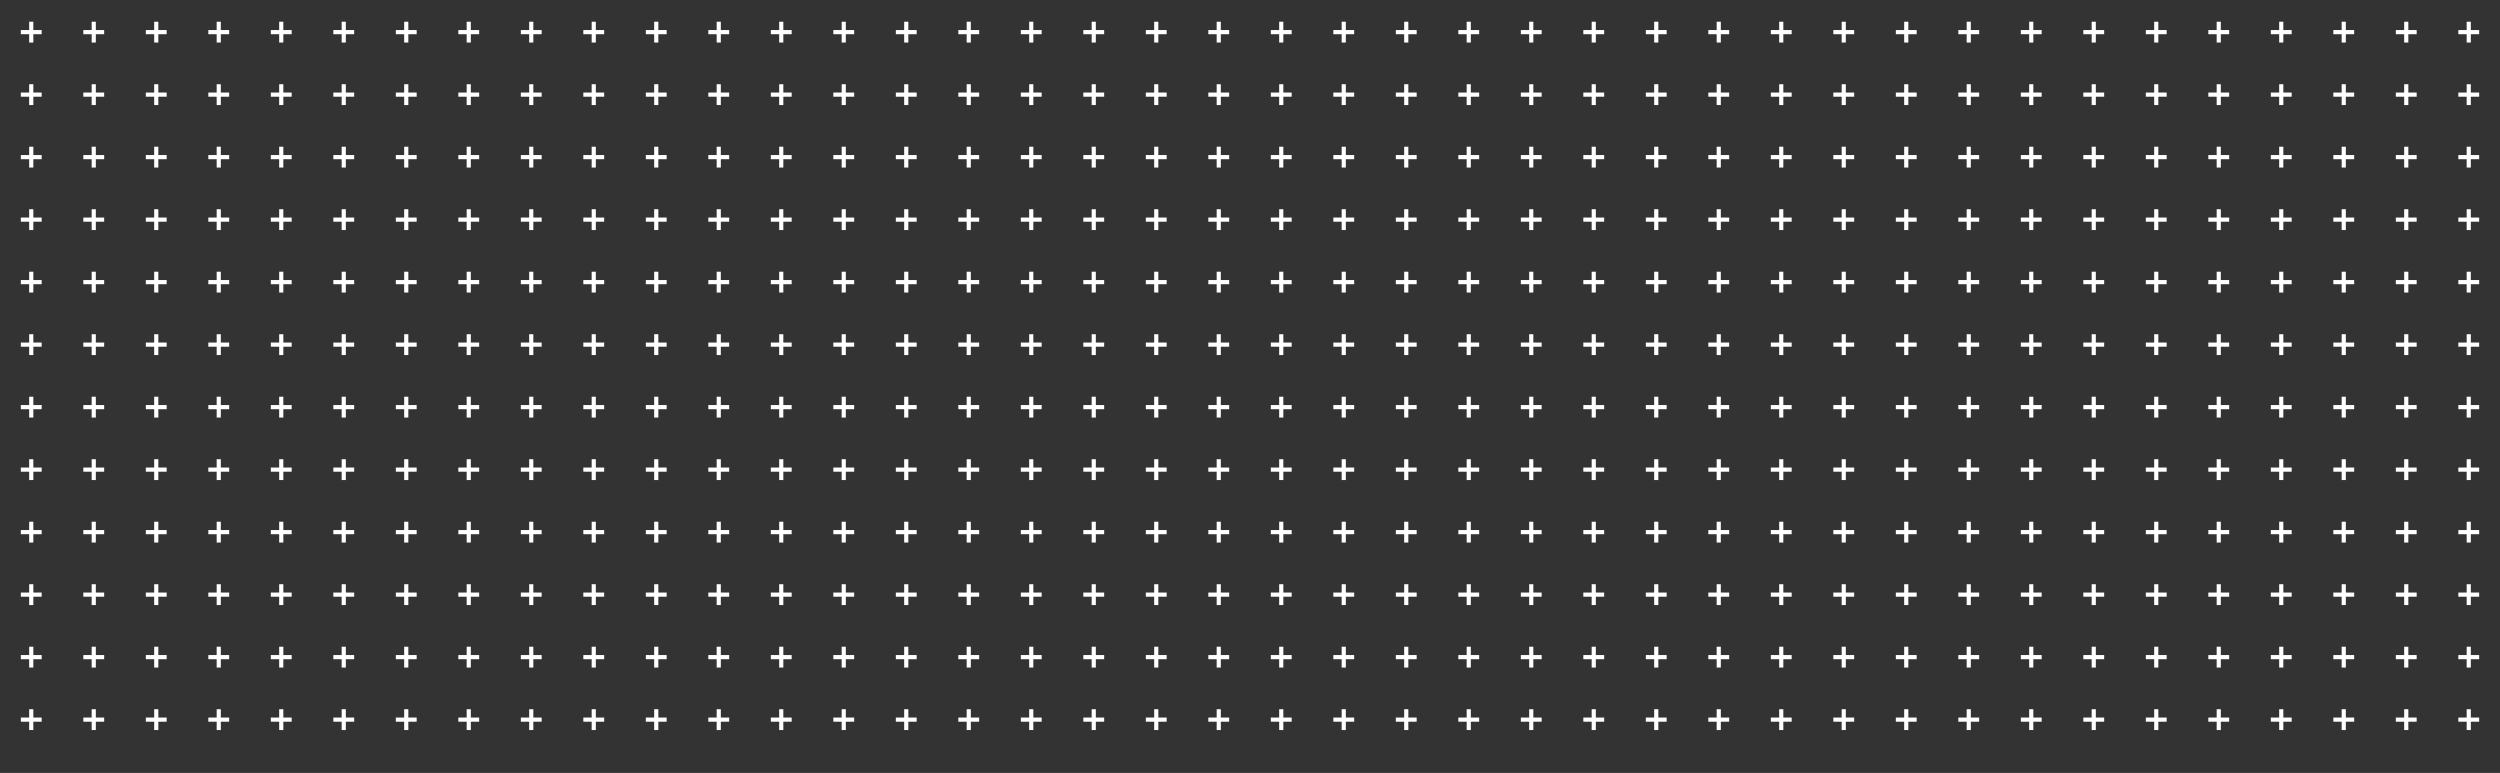 <svg width="1200" height="371" viewBox="0 0 1200 371" fill="none" xmlns="http://www.w3.org/2000/svg">
<rect x="0" y="0" width="1200" height="371" fill="#333333" stroke="none"/>
<g clip-path="url(#clip0)">
<path fill-rule="evenodd" clip-rule="evenodd" d="M46 44.423V40.423H44V44.423H40V46.423H44V50.423H46V46.423H50V44.423H46ZM46 14.423V10.423H44V14.423H40V16.423H44V20.423H46V16.423H50V14.423H46ZM16 44.423V40.423H14V44.423H10V46.423H14V50.423H16V46.423H20V44.423H16ZM16 14.423V10.423H14V14.423H10V16.423H14V20.423H16V16.423H20V14.423H16Z" fill="white"/>
<path fill-rule="evenodd" clip-rule="evenodd" d="M106 44.423V40.423H104V44.423H100V46.423H104V50.423H106V46.423H110V44.423H106ZM106 14.423V10.423H104V14.423H100V16.423H104V20.423H106V16.423H110V14.423H106ZM76 44.423V40.423H74V44.423H70V46.423H74V50.423H76V46.423H80V44.423H76ZM76 14.423V10.423H74V14.423H70V16.423H74V20.423H76V16.423H80V14.423H76Z" fill="white"/>
<path fill-rule="evenodd" clip-rule="evenodd" d="M166 44.423V40.423H164V44.423H160V46.423H164V50.423H166V46.423H170V44.423H166ZM166 14.423V10.423H164V14.423H160V16.423H164V20.423H166V16.423H170V14.423H166ZM136 44.423V40.423H134V44.423H130V46.423H134V50.423H136V46.423H140V44.423H136ZM136 14.423V10.423H134V14.423H130V16.423H134V20.423H136V16.423H140V14.423H136Z" fill="white"/>
<path fill-rule="evenodd" clip-rule="evenodd" d="M226 44.423V40.423H224V44.423H220V46.423H224V50.423H226V46.423H230V44.423H226ZM226 14.423V10.423H224V14.423H220V16.423H224V20.423H226V16.423H230V14.423H226ZM196 44.423V40.423H194V44.423H190V46.423H194V50.423H196V46.423H200V44.423H196ZM196 14.423V10.423H194V14.423H190V16.423H194V20.423H196V16.423H200V14.423H196Z" fill="white"/>
<path fill-rule="evenodd" clip-rule="evenodd" d="M286 44.423V40.423H284V44.423H280V46.423H284V50.423H286V46.423H290V44.423H286ZM286 14.423V10.423H284V14.423H280V16.423H284V20.423H286V16.423H290V14.423H286ZM256 44.423V40.423H254V44.423H250V46.423H254V50.423H256V46.423H260V44.423H256ZM256 14.423V10.423H254V14.423H250V16.423H254V20.423H256V16.423H260V14.423H256Z" fill="white"/>
<path fill-rule="evenodd" clip-rule="evenodd" d="M346 44.423V40.423H344V44.423H340V46.423H344V50.423H346V46.423H350V44.423H346ZM346 14.423V10.423H344V14.423H340V16.423H344V20.423H346V16.423H350V14.423H346ZM316 44.423V40.423H314V44.423H310V46.423H314V50.423H316V46.423H320V44.423H316ZM316 14.423V10.423H314V14.423H310V16.423H314V20.423H316V16.423H320V14.423H316Z" fill="white"/>
<path fill-rule="evenodd" clip-rule="evenodd" d="M406 44.423V40.423H404V44.423H400V46.423H404V50.423H406V46.423H410V44.423H406ZM406 14.423V10.423H404V14.423H400V16.423H404V20.423H406V16.423H410V14.423H406ZM376 44.423V40.423H374V44.423H370V46.423H374V50.423H376V46.423H380V44.423H376ZM376 14.423V10.423H374V14.423H370V16.423H374V20.423H376V16.423H380V14.423H376Z" fill="white"/>
<path fill-rule="evenodd" clip-rule="evenodd" d="M466 44.423V40.423H464V44.423H460V46.423H464V50.423H466V46.423H470V44.423H466ZM466 14.423V10.423H464V14.423H460V16.423H464V20.423H466V16.423H470V14.423H466ZM436 44.423V40.423H434V44.423H430V46.423H434V50.423H436V46.423H440V44.423H436ZM436 14.423V10.423H434V14.423H430V16.423H434V20.423H436V16.423H440V14.423H436Z" fill="white"/>
<path fill-rule="evenodd" clip-rule="evenodd" d="M526 44.423V40.423H524V44.423H520V46.423H524V50.423H526V46.423H530V44.423H526ZM526 14.423V10.423H524V14.423H520V16.423H524V20.423H526V16.423H530V14.423H526ZM496 44.423V40.423H494V44.423H490V46.423H494V50.423H496V46.423H500V44.423H496ZM496 14.423V10.423H494V14.423H490V16.423H494V20.423H496V16.423H500V14.423H496Z" fill="white"/>
<path fill-rule="evenodd" clip-rule="evenodd" d="M586 44.423V40.423H584V44.423H580V46.423H584V50.423H586V46.423H590V44.423H586ZM586 14.423V10.423H584V14.423H580V16.423H584V20.423H586V16.423H590V14.423H586ZM556 44.423V40.423H554V44.423H550V46.423H554V50.423H556V46.423H560V44.423H556ZM556 14.423V10.423H554V14.423H550V16.423H554V20.423H556V16.423H560V14.423H556Z" fill="white"/>
<path fill-rule="evenodd" clip-rule="evenodd" d="M46 104.423V100.423H44V104.423H40V106.423H44V110.423H46V106.423H50V104.423H46ZM46 74.423V70.423H44V74.423H40V76.423H44V80.423H46V76.423H50V74.423H46ZM16 104.423V100.423H14V104.423H10V106.423H14V110.423H16V106.423H20V104.423H16ZM16 74.423V70.423H14V74.423H10V76.423H14V80.423H16V76.423H20V74.423H16Z" fill="white"/>
<path fill-rule="evenodd" clip-rule="evenodd" d="M106 104.423V100.423H104V104.423H100V106.423H104V110.423H106V106.423H110V104.423H106ZM106 74.423V70.423H104V74.423H100V76.423H104V80.423H106V76.423H110V74.423H106ZM76 104.423V100.423H74V104.423H70V106.423H74V110.423H76V106.423H80V104.423H76ZM76 74.423V70.423H74V74.423H70V76.423H74V80.423H76V76.423H80V74.423H76Z" fill="white"/>
<path fill-rule="evenodd" clip-rule="evenodd" d="M166 104.423V100.423H164V104.423H160V106.423H164V110.423H166V106.423H170V104.423H166ZM166 74.423V70.423H164V74.423H160V76.423H164V80.423H166V76.423H170V74.423H166ZM136 104.423V100.423H134V104.423H130V106.423H134V110.423H136V106.423H140V104.423H136ZM136 74.423V70.423H134V74.423H130V76.423H134V80.423H136V76.423H140V74.423H136Z" fill="white"/>
<path fill-rule="evenodd" clip-rule="evenodd" d="M226 104.423V100.423H224V104.423H220V106.423H224V110.423H226V106.423H230V104.423H226ZM226 74.423V70.423H224V74.423H220V76.423H224V80.423H226V76.423H230V74.423H226ZM196 104.423V100.423H194V104.423H190V106.423H194V110.423H196V106.423H200V104.423H196ZM196 74.423V70.423H194V74.423H190V76.423H194V80.423H196V76.423H200V74.423H196Z" fill="white"/>
<path fill-rule="evenodd" clip-rule="evenodd" d="M286 104.423V100.423H284V104.423H280V106.423H284V110.423H286V106.423H290V104.423H286ZM286 74.423V70.423H284V74.423H280V76.423H284V80.423H286V76.423H290V74.423H286ZM256 104.423V100.423H254V104.423H250V106.423H254V110.423H256V106.423H260V104.423H256ZM256 74.423V70.423H254V74.423H250V76.423H254V80.423H256V76.423H260V74.423H256Z" fill="white"/>
<path fill-rule="evenodd" clip-rule="evenodd" d="M346 104.423V100.423H344V104.423H340V106.423H344V110.423H346V106.423H350V104.423H346ZM346 74.423V70.423H344V74.423H340V76.423H344V80.423H346V76.423H350V74.423H346ZM316 104.423V100.423H314V104.423H310V106.423H314V110.423H316V106.423H320V104.423H316ZM316 74.423V70.423H314V74.423H310V76.423H314V80.423H316V76.423H320V74.423H316Z" fill="white"/>
<path fill-rule="evenodd" clip-rule="evenodd" d="M406 104.423V100.423H404V104.423H400V106.423H404V110.423H406V106.423H410V104.423H406ZM406 74.423V70.423H404V74.423H400V76.423H404V80.423H406V76.423H410V74.423H406ZM376 104.423V100.423H374V104.423H370V106.423H374V110.423H376V106.423H380V104.423H376ZM376 74.423V70.423H374V74.423H370V76.423H374V80.423H376V76.423H380V74.423H376Z" fill="white"/>
<path fill-rule="evenodd" clip-rule="evenodd" d="M466 104.423V100.423H464V104.423H460V106.423H464V110.423H466V106.423H470V104.423H466ZM466 74.423V70.423H464V74.423H460V76.423H464V80.423H466V76.423H470V74.423H466ZM436 104.423V100.423H434V104.423H430V106.423H434V110.423H436V106.423H440V104.423H436ZM436 74.423V70.423H434V74.423H430V76.423H434V80.423H436V76.423H440V74.423H436Z" fill="white"/>
<path fill-rule="evenodd" clip-rule="evenodd" d="M526 104.423V100.423H524V104.423H520V106.423H524V110.423H526V106.423H530V104.423H526ZM526 74.423V70.423H524V74.423H520V76.423H524V80.423H526V76.423H530V74.423H526ZM496 104.423V100.423H494V104.423H490V106.423H494V110.423H496V106.423H500V104.423H496ZM496 74.423V70.423H494V74.423H490V76.423H494V80.423H496V76.423H500V74.423H496Z" fill="white"/>
<path fill-rule="evenodd" clip-rule="evenodd" d="M586 104.423V100.423H584V104.423H580V106.423H584V110.423H586V106.423H590V104.423H586ZM586 74.423V70.423H584V74.423H580V76.423H584V80.423H586V76.423H590V74.423H586ZM556 104.423V100.423H554V104.423H550V106.423H554V110.423H556V106.423H560V104.423H556ZM556 74.423V70.423H554V74.423H550V76.423H554V80.423H556V76.423H560V74.423H556Z" fill="white"/>
<path fill-rule="evenodd" clip-rule="evenodd" d="M46 164.423V160.423H44V164.423H40V166.423H44V170.423H46V166.423H50V164.423H46ZM46 134.423V130.423H44V134.423H40V136.423H44V140.423H46V136.423H50V134.423H46ZM16 164.423V160.423H14V164.423H10V166.423H14V170.423H16V166.423H20V164.423H16ZM16 134.423V130.423H14V134.423H10V136.423H14V140.423H16V136.423H20V134.423H16Z" fill="white"/>
<path fill-rule="evenodd" clip-rule="evenodd" d="M106 164.423V160.423H104V164.423H100V166.423H104V170.423H106V166.423H110V164.423H106ZM106 134.423V130.423H104V134.423H100V136.423H104V140.423H106V136.423H110V134.423H106ZM76 164.423V160.423H74V164.423H70V166.423H74V170.423H76V166.423H80V164.423H76ZM76 134.423V130.423H74V134.423H70V136.423H74V140.423H76V136.423H80V134.423H76Z" fill="white"/>
<path fill-rule="evenodd" clip-rule="evenodd" d="M166 164.423V160.423H164V164.423H160V166.423H164V170.423H166V166.423H170V164.423H166ZM166 134.423V130.423H164V134.423H160V136.423H164V140.423H166V136.423H170V134.423H166ZM136 164.423V160.423H134V164.423H130V166.423H134V170.423H136V166.423H140V164.423H136ZM136 134.423V130.423H134V134.423H130V136.423H134V140.423H136V136.423H140V134.423H136Z" fill="white"/>
<path fill-rule="evenodd" clip-rule="evenodd" d="M226 164.423V160.423H224V164.423H220V166.423H224V170.423H226V166.423H230V164.423H226ZM226 134.423V130.423H224V134.423H220V136.423H224V140.423H226V136.423H230V134.423H226ZM196 164.423V160.423H194V164.423H190V166.423H194V170.423H196V166.423H200V164.423H196ZM196 134.423V130.423H194V134.423H190V136.423H194V140.423H196V136.423H200V134.423H196Z" fill="white"/>
<path fill-rule="evenodd" clip-rule="evenodd" d="M286 164.423V160.423H284V164.423H280V166.423H284V170.423H286V166.423H290V164.423H286ZM286 134.423V130.423H284V134.423H280V136.423H284V140.423H286V136.423H290V134.423H286ZM256 164.423V160.423H254V164.423H250V166.423H254V170.423H256V166.423H260V164.423H256ZM256 134.423V130.423H254V134.423H250V136.423H254V140.423H256V136.423H260V134.423H256Z" fill="white"/>
<path fill-rule="evenodd" clip-rule="evenodd" d="M346 164.423V160.423H344V164.423H340V166.423H344V170.423H346V166.423H350V164.423H346ZM346 134.423V130.423H344V134.423H340V136.423H344V140.423H346V136.423H350V134.423H346ZM316 164.423V160.423H314V164.423H310V166.423H314V170.423H316V166.423H320V164.423H316ZM316 134.423V130.423H314V134.423H310V136.423H314V140.423H316V136.423H320V134.423H316Z" fill="white"/>
<path fill-rule="evenodd" clip-rule="evenodd" d="M406 164.423V160.423H404V164.423H400V166.423H404V170.423H406V166.423H410V164.423H406ZM406 134.423V130.423H404V134.423H400V136.423H404V140.423H406V136.423H410V134.423H406ZM376 164.423V160.423H374V164.423H370V166.423H374V170.423H376V166.423H380V164.423H376ZM376 134.423V130.423H374V134.423H370V136.423H374V140.423H376V136.423H380V134.423H376Z" fill="white"/>
<path fill-rule="evenodd" clip-rule="evenodd" d="M466 164.423V160.423H464V164.423H460V166.423H464V170.423H466V166.423H470V164.423H466ZM466 134.423V130.423H464V134.423H460V136.423H464V140.423H466V136.423H470V134.423H466ZM436 164.423V160.423H434V164.423H430V166.423H434V170.423H436V166.423H440V164.423H436ZM436 134.423V130.423H434V134.423H430V136.423H434V140.423H436V136.423H440V134.423H436Z" fill="white"/>
<path fill-rule="evenodd" clip-rule="evenodd" d="M526 164.423V160.423H524V164.423H520V166.423H524V170.423H526V166.423H530V164.423H526ZM526 134.423V130.423H524V134.423H520V136.423H524V140.423H526V136.423H530V134.423H526ZM496 164.423V160.423H494V164.423H490V166.423H494V170.423H496V166.423H500V164.423H496ZM496 134.423V130.423H494V134.423H490V136.423H494V140.423H496V136.423H500V134.423H496Z" fill="white"/>
<path fill-rule="evenodd" clip-rule="evenodd" d="M586 164.423V160.423H584V164.423H580V166.423H584V170.423H586V166.423H590V164.423H586ZM586 134.423V130.423H584V134.423H580V136.423H584V140.423H586V136.423H590V134.423H586ZM556 164.423V160.423H554V164.423H550V166.423H554V170.423H556V166.423H560V164.423H556ZM556 134.423V130.423H554V134.423H550V136.423H554V140.423H556V136.423H560V134.423H556Z" fill="white"/>
<path fill-rule="evenodd" clip-rule="evenodd" d="M46 224.423V220.423H44V224.423H40V226.423H44V230.423H46V226.423H50V224.423H46ZM46 194.423V190.423H44V194.423H40V196.423H44V200.423H46V196.423H50V194.423H46ZM16 224.423V220.423H14V224.423H10V226.423H14V230.423H16V226.423H20V224.423H16ZM16 194.423V190.423H14V194.423H10V196.423H14V200.423H16V196.423H20V194.423H16Z" fill="white"/>
<path fill-rule="evenodd" clip-rule="evenodd" d="M106 224.423V220.423H104V224.423H100V226.423H104V230.423H106V226.423H110V224.423H106ZM106 194.423V190.423H104V194.423H100V196.423H104V200.423H106V196.423H110V194.423H106ZM76 224.423V220.423H74V224.423H70V226.423H74V230.423H76V226.423H80V224.423H76ZM76 194.423V190.423H74V194.423H70V196.423H74V200.423H76V196.423H80V194.423H76Z" fill="white"/>
<path fill-rule="evenodd" clip-rule="evenodd" d="M166 224.423V220.423H164V224.423H160V226.423H164V230.423H166V226.423H170V224.423H166ZM166 194.423V190.423H164V194.423H160V196.423H164V200.423H166V196.423H170V194.423H166ZM136 224.423V220.423H134V224.423H130V226.423H134V230.423H136V226.423H140V224.423H136ZM136 194.423V190.423H134V194.423H130V196.423H134V200.423H136V196.423H140V194.423H136Z" fill="white"/>
<path fill-rule="evenodd" clip-rule="evenodd" d="M226 224.423V220.423H224V224.423H220V226.423H224V230.423H226V226.423H230V224.423H226ZM226 194.423V190.423H224V194.423H220V196.423H224V200.423H226V196.423H230V194.423H226ZM196 224.423V220.423H194V224.423H190V226.423H194V230.423H196V226.423H200V224.423H196ZM196 194.423V190.423H194V194.423H190V196.423H194V200.423H196V196.423H200V194.423H196Z" fill="white"/>
<path fill-rule="evenodd" clip-rule="evenodd" d="M286 224.423V220.423H284V224.423H280V226.423H284V230.423H286V226.423H290V224.423H286ZM286 194.423V190.423H284V194.423H280V196.423H284V200.423H286V196.423H290V194.423H286ZM256 224.423V220.423H254V224.423H250V226.423H254V230.423H256V226.423H260V224.423H256ZM256 194.423V190.423H254V194.423H250V196.423H254V200.423H256V196.423H260V194.423H256Z" fill="white"/>
<path fill-rule="evenodd" clip-rule="evenodd" d="M346 224.423V220.423H344V224.423H340V226.423H344V230.423H346V226.423H350V224.423H346ZM346 194.423V190.423H344V194.423H340V196.423H344V200.423H346V196.423H350V194.423H346ZM316 224.423V220.423H314V224.423H310V226.423H314V230.423H316V226.423H320V224.423H316ZM316 194.423V190.423H314V194.423H310V196.423H314V200.423H316V196.423H320V194.423H316Z" fill="white"/>
<path fill-rule="evenodd" clip-rule="evenodd" d="M406 224.423V220.423H404V224.423H400V226.423H404V230.423H406V226.423H410V224.423H406ZM406 194.423V190.423H404V194.423H400V196.423H404V200.423H406V196.423H410V194.423H406ZM376 224.423V220.423H374V224.423H370V226.423H374V230.423H376V226.423H380V224.423H376ZM376 194.423V190.423H374V194.423H370V196.423H374V200.423H376V196.423H380V194.423H376Z" fill="white"/>
<path fill-rule="evenodd" clip-rule="evenodd" d="M466 224.423V220.423H464V224.423H460V226.423H464V230.423H466V226.423H470V224.423H466ZM466 194.423V190.423H464V194.423H460V196.423H464V200.423H466V196.423H470V194.423H466ZM436 224.423V220.423H434V224.423H430V226.423H434V230.423H436V226.423H440V224.423H436ZM436 194.423V190.423H434V194.423H430V196.423H434V200.423H436V196.423H440V194.423H436Z" fill="white"/>
<path fill-rule="evenodd" clip-rule="evenodd" d="M526 224.423V220.423H524V224.423H520V226.423H524V230.423H526V226.423H530V224.423H526ZM526 194.423V190.423H524V194.423H520V196.423H524V200.423H526V196.423H530V194.423H526ZM496 224.423V220.423H494V224.423H490V226.423H494V230.423H496V226.423H500V224.423H496ZM496 194.423V190.423H494V194.423H490V196.423H494V200.423H496V196.423H500V194.423H496Z" fill="white"/>
<path fill-rule="evenodd" clip-rule="evenodd" d="M586 224.423V220.423H584V224.423H580V226.423H584V230.423H586V226.423H590V224.423H586ZM586 194.423V190.423H584V194.423H580V196.423H584V200.423H586V196.423H590V194.423H586ZM556 224.423V220.423H554V224.423H550V226.423H554V230.423H556V226.423H560V224.423H556ZM556 194.423V190.423H554V194.423H550V196.423H554V200.423H556V196.423H560V194.423H556Z" fill="white"/>
<path fill-rule="evenodd" clip-rule="evenodd" d="M46 284.423V280.423H44V284.423H40V286.423H44V290.423H46V286.423H50V284.423H46ZM46 254.423V250.423H44V254.423H40V256.423H44V260.423H46V256.423H50V254.423H46ZM16 284.423V280.423H14V284.423H10V286.423H14V290.423H16V286.423H20V284.423H16ZM16 254.423V250.423H14V254.423H10V256.423H14V260.423H16V256.423H20V254.423H16Z" fill="white"/>
<path fill-rule="evenodd" clip-rule="evenodd" d="M106 284.423V280.423H104V284.423H100V286.423H104V290.423H106V286.423H110V284.423H106ZM106 254.423V250.423H104V254.423H100V256.423H104V260.423H106V256.423H110V254.423H106ZM76 284.423V280.423H74V284.423H70V286.423H74V290.423H76V286.423H80V284.423H76ZM76 254.423V250.423H74V254.423H70V256.423H74V260.423H76V256.423H80V254.423H76Z" fill="white"/>
<path fill-rule="evenodd" clip-rule="evenodd" d="M166 284.423V280.423H164V284.423H160V286.423H164V290.423H166V286.423H170V284.423H166ZM166 254.423V250.423H164V254.423H160V256.423H164V260.423H166V256.423H170V254.423H166ZM136 284.423V280.423H134V284.423H130V286.423H134V290.423H136V286.423H140V284.423H136ZM136 254.423V250.423H134V254.423H130V256.423H134V260.423H136V256.423H140V254.423H136Z" fill="white"/>
<path fill-rule="evenodd" clip-rule="evenodd" d="M226 284.423V280.423H224V284.423H220V286.423H224V290.423H226V286.423H230V284.423H226ZM226 254.423V250.423H224V254.423H220V256.423H224V260.423H226V256.423H230V254.423H226ZM196 284.423V280.423H194V284.423H190V286.423H194V290.423H196V286.423H200V284.423H196ZM196 254.423V250.423H194V254.423H190V256.423H194V260.423H196V256.423H200V254.423H196Z" fill="white"/>
<path fill-rule="evenodd" clip-rule="evenodd" d="M286 284.423V280.423H284V284.423H280V286.423H284V290.423H286V286.423H290V284.423H286ZM286 254.423V250.423H284V254.423H280V256.423H284V260.423H286V256.423H290V254.423H286ZM256 284.423V280.423H254V284.423H250V286.423H254V290.423H256V286.423H260V284.423H256ZM256 254.423V250.423H254V254.423H250V256.423H254V260.423H256V256.423H260V254.423H256Z" fill="white"/>
<path fill-rule="evenodd" clip-rule="evenodd" d="M346 284.423V280.423H344V284.423H340V286.423H344V290.423H346V286.423H350V284.423H346ZM346 254.423V250.423H344V254.423H340V256.423H344V260.423H346V256.423H350V254.423H346ZM316 284.423V280.423H314V284.423H310V286.423H314V290.423H316V286.423H320V284.423H316ZM316 254.423V250.423H314V254.423H310V256.423H314V260.423H316V256.423H320V254.423H316Z" fill="white"/>
<path fill-rule="evenodd" clip-rule="evenodd" d="M406 284.423V280.423H404V284.423H400V286.423H404V290.423H406V286.423H410V284.423H406ZM406 254.423V250.423H404V254.423H400V256.423H404V260.423H406V256.423H410V254.423H406ZM376 284.423V280.423H374V284.423H370V286.423H374V290.423H376V286.423H380V284.423H376ZM376 254.423V250.423H374V254.423H370V256.423H374V260.423H376V256.423H380V254.423H376Z" fill="white"/>
<path fill-rule="evenodd" clip-rule="evenodd" d="M466 284.423V280.423H464V284.423H460V286.423H464V290.423H466V286.423H470V284.423H466ZM466 254.423V250.423H464V254.423H460V256.423H464V260.423H466V256.423H470V254.423H466ZM436 284.423V280.423H434V284.423H430V286.423H434V290.423H436V286.423H440V284.423H436ZM436 254.423V250.423H434V254.423H430V256.423H434V260.423H436V256.423H440V254.423H436Z" fill="white"/>
<path fill-rule="evenodd" clip-rule="evenodd" d="M526 284.423V280.423H524V284.423H520V286.423H524V290.423H526V286.423H530V284.423H526ZM526 254.423V250.423H524V254.423H520V256.423H524V260.423H526V256.423H530V254.423H526ZM496 284.423V280.423H494V284.423H490V286.423H494V290.423H496V286.423H500V284.423H496ZM496 254.423V250.423H494V254.423H490V256.423H494V260.423H496V256.423H500V254.423H496Z" fill="white"/>
<path fill-rule="evenodd" clip-rule="evenodd" d="M586 284.423V280.423H584V284.423H580V286.423H584V290.423H586V286.423H590V284.423H586ZM586 254.423V250.423H584V254.423H580V256.423H584V260.423H586V256.423H590V254.423H586ZM556 284.423V280.423H554V284.423H550V286.423H554V290.423H556V286.423H560V284.423H556ZM556 254.423V250.423H554V254.423H550V256.423H554V260.423H556V256.423H560V254.423H556Z" fill="white"/>
<path fill-rule="evenodd" clip-rule="evenodd" d="M46 344.423V340.423H44V344.423H40V346.423H44V350.423H46V346.423H50V344.423H46ZM46 314.423V310.423H44V314.423H40V316.423H44V320.423H46V316.423H50V314.423H46ZM16 344.423V340.423H14V344.423H10V346.423H14V350.423H16V346.423H20V344.423H16ZM16 314.423V310.423H14V314.423H10V316.423H14V320.423H16V316.423H20V314.423H16Z" fill="white"/>
<path fill-rule="evenodd" clip-rule="evenodd" d="M106 344.423V340.423H104V344.423H100V346.423H104V350.423H106V346.423H110V344.423H106ZM106 314.423V310.423H104V314.423H100V316.423H104V320.423H106V316.423H110V314.423H106ZM76 344.423V340.423H74V344.423H70V346.423H74V350.423H76V346.423H80V344.423H76ZM76 314.423V310.423H74V314.423H70V316.423H74V320.423H76V316.423H80V314.423H76Z" fill="white"/>
<path fill-rule="evenodd" clip-rule="evenodd" d="M166 344.423V340.423H164V344.423H160V346.423H164V350.423H166V346.423H170V344.423H166ZM166 314.423V310.423H164V314.423H160V316.423H164V320.423H166V316.423H170V314.423H166ZM136 344.423V340.423H134V344.423H130V346.423H134V350.423H136V346.423H140V344.423H136ZM136 314.423V310.423H134V314.423H130V316.423H134V320.423H136V316.423H140V314.423H136Z" fill="white"/>
<path fill-rule="evenodd" clip-rule="evenodd" d="M226 344.423V340.423H224V344.423H220V346.423H224V350.423H226V346.423H230V344.423H226ZM226 314.423V310.423H224V314.423H220V316.423H224V320.423H226V316.423H230V314.423H226ZM196 344.423V340.423H194V344.423H190V346.423H194V350.423H196V346.423H200V344.423H196ZM196 314.423V310.423H194V314.423H190V316.423H194V320.423H196V316.423H200V314.423H196Z" fill="white"/>
<path fill-rule="evenodd" clip-rule="evenodd" d="M286 344.423V340.423H284V344.423H280V346.423H284V350.423H286V346.423H290V344.423H286ZM286 314.423V310.423H284V314.423H280V316.423H284V320.423H286V316.423H290V314.423H286ZM256 344.423V340.423H254V344.423H250V346.423H254V350.423H256V346.423H260V344.423H256ZM256 314.423V310.423H254V314.423H250V316.423H254V320.423H256V316.423H260V314.423H256Z" fill="white"/>
<path fill-rule="evenodd" clip-rule="evenodd" d="M346 344.423V340.423H344V344.423H340V346.423H344V350.423H346V346.423H350V344.423H346ZM346 314.423V310.423H344V314.423H340V316.423H344V320.423H346V316.423H350V314.423H346ZM316 344.423V340.423H314V344.423H310V346.423H314V350.423H316V346.423H320V344.423H316ZM316 314.423V310.423H314V314.423H310V316.423H314V320.423H316V316.423H320V314.423H316Z" fill="white"/>
<path fill-rule="evenodd" clip-rule="evenodd" d="M406 344.423V340.423H404V344.423H400V346.423H404V350.423H406V346.423H410V344.423H406ZM406 314.423V310.423H404V314.423H400V316.423H404V320.423H406V316.423H410V314.423H406ZM376 344.423V340.423H374V344.423H370V346.423H374V350.423H376V346.423H380V344.423H376ZM376 314.423V310.423H374V314.423H370V316.423H374V320.423H376V316.423H380V314.423H376Z" fill="white"/>
<path fill-rule="evenodd" clip-rule="evenodd" d="M466 344.423V340.423H464V344.423H460V346.423H464V350.423H466V346.423H470V344.423H466ZM466 314.423V310.423H464V314.423H460V316.423H464V320.423H466V316.423H470V314.423H466ZM436 344.423V340.423H434V344.423H430V346.423H434V350.423H436V346.423H440V344.423H436ZM436 314.423V310.423H434V314.423H430V316.423H434V320.423H436V316.423H440V314.423H436Z" fill="white"/>
<path fill-rule="evenodd" clip-rule="evenodd" d="M526 344.423V340.423H524V344.423H520V346.423H524V350.423H526V346.423H530V344.423H526ZM526 314.423V310.423H524V314.423H520V316.423H524V320.423H526V316.423H530V314.423H526ZM496 344.423V340.423H494V344.423H490V346.423H494V350.423H496V346.423H500V344.423H496ZM496 314.423V310.423H494V314.423H490V316.423H494V320.423H496V316.423H500V314.423H496Z" fill="white"/>
<path fill-rule="evenodd" clip-rule="evenodd" d="M586 344.423V340.423H584V344.423H580V346.423H584V350.423H586V346.423H590V344.423H586ZM586 314.423V310.423H584V314.423H580V316.423H584V320.423H586V316.423H590V314.423H586ZM556 344.423V340.423H554V344.423H550V346.423H554V350.423H556V346.423H560V344.423H556ZM556 314.423V310.423H554V314.423H550V316.423H554V320.423H556V316.423H560V314.423H556Z" fill="white"/>
<path fill-rule="evenodd" clip-rule="evenodd" d="M646 44.423V40.423H644V44.423H640V46.423H644V50.423H646V46.423H650V44.423H646ZM646 14.423V10.423H644V14.423H640V16.423H644V20.423H646V16.423H650V14.423H646ZM616 44.423V40.423H614V44.423H610V46.423H614V50.423H616V46.423H620V44.423H616ZM616 14.423V10.423H614V14.423H610V16.423H614V20.423H616V16.423H620V14.423H616Z" fill="white"/>
<path fill-rule="evenodd" clip-rule="evenodd" d="M706 44.423V40.423H704V44.423H700V46.423H704V50.423H706V46.423H710V44.423H706ZM706 14.423V10.423H704V14.423H700V16.423H704V20.423H706V16.423H710V14.423H706ZM676 44.423V40.423H674V44.423H670V46.423H674V50.423H676V46.423H680V44.423H676ZM676 14.423V10.423H674V14.423H670V16.423H674V20.423H676V16.423H680V14.423H676Z" fill="white"/>
<path fill-rule="evenodd" clip-rule="evenodd" d="M766 44.423V40.423H764V44.423H760V46.423H764V50.423H766V46.423H770V44.423H766ZM766 14.423V10.423H764V14.423H760V16.423H764V20.423H766V16.423H770V14.423H766ZM736 44.423V40.423H734V44.423H730V46.423H734V50.423H736V46.423H740V44.423H736ZM736 14.423V10.423H734V14.423H730V16.423H734V20.423H736V16.423H740V14.423H736Z" fill="white"/>
<path fill-rule="evenodd" clip-rule="evenodd" d="M826 44.423V40.423H824V44.423H820V46.423H824V50.423H826V46.423H830V44.423H826ZM826 14.423V10.423H824V14.423H820V16.423H824V20.423H826V16.423H830V14.423H826ZM796 44.423V40.423H794V44.423H790V46.423H794V50.423H796V46.423H800V44.423H796ZM796 14.423V10.423H794V14.423H790V16.423H794V20.423H796V16.423H800V14.423H796Z" fill="white"/>
<path fill-rule="evenodd" clip-rule="evenodd" d="M886 44.423V40.423H884V44.423H880V46.423H884V50.423H886V46.423H890V44.423H886ZM886 14.423V10.423H884V14.423H880V16.423H884V20.423H886V16.423H890V14.423H886ZM856 44.423V40.423H854V44.423H850V46.423H854V50.423H856V46.423H860V44.423H856ZM856 14.423V10.423H854V14.423H850V16.423H854V20.423H856V16.423H860V14.423H856Z" fill="white"/>
<path fill-rule="evenodd" clip-rule="evenodd" d="M946 44.423V40.423H944V44.423H940V46.423H944V50.423H946V46.423H950V44.423H946ZM946 14.423V10.423H944V14.423H940V16.423H944V20.423H946V16.423H950V14.423H946ZM916 44.423V40.423H914V44.423H910V46.423H914V50.423H916V46.423H920V44.423H916ZM916 14.423V10.423H914V14.423H910V16.423H914V20.423H916V16.423H920V14.423H916Z" fill="white"/>
<path fill-rule="evenodd" clip-rule="evenodd" d="M1006 44.423V40.423H1004V44.423H1000V46.423H1004V50.423H1006V46.423H1010V44.423H1006ZM1006 14.423V10.423H1004V14.423H1000V16.423H1004V20.423H1006V16.423H1010V14.423H1006ZM976 44.423V40.423H974V44.423H970V46.423H974V50.423H976V46.423H980V44.423H976ZM976 14.423V10.423H974V14.423H970V16.423H974V20.423H976V16.423H980V14.423H976Z" fill="white"/>
<path fill-rule="evenodd" clip-rule="evenodd" d="M1066 44.423V40.423H1064V44.423H1060V46.423H1064V50.423H1066V46.423H1070V44.423H1066ZM1066 14.423V10.423H1064V14.423H1060V16.423H1064V20.423H1066V16.423H1070V14.423H1066ZM1036 44.423V40.423H1034V44.423H1030V46.423H1034V50.423H1036V46.423H1040V44.423H1036ZM1036 14.423V10.423H1034V14.423H1030V16.423H1034V20.423H1036V16.423H1040V14.423H1036Z" fill="white"/>
<path fill-rule="evenodd" clip-rule="evenodd" d="M1126 44.423V40.423H1124V44.423H1120V46.423H1124V50.423H1126V46.423H1130V44.423H1126ZM1126 14.423V10.423H1124V14.423H1120V16.423H1124V20.423H1126V16.423H1130V14.423H1126ZM1096 44.423V40.423H1094V44.423H1090V46.423H1094V50.423H1096V46.423H1100V44.423H1096ZM1096 14.423V10.423H1094V14.423H1090V16.423H1094V20.423H1096V16.423H1100V14.423H1096Z" fill="white"/>
<path fill-rule="evenodd" clip-rule="evenodd" d="M1186 44.423V40.423H1184V44.423H1180V46.423H1184V50.423H1186V46.423H1190V44.423H1186ZM1186 14.423V10.423H1184V14.423H1180V16.423H1184V20.423H1186V16.423H1190V14.423H1186ZM1156 44.423V40.423H1154V44.423H1150V46.423H1154V50.423H1156V46.423H1160V44.423H1156ZM1156 14.423V10.423H1154V14.423H1150V16.423H1154V20.423H1156V16.423H1160V14.423H1156Z" fill="white"/>
<path fill-rule="evenodd" clip-rule="evenodd" d="M646 104.423V100.423H644V104.423H640V106.423H644V110.423H646V106.423H650V104.423H646ZM646 74.423V70.423H644V74.423H640V76.423H644V80.423H646V76.423H650V74.423H646ZM616 104.423V100.423H614V104.423H610V106.423H614V110.423H616V106.423H620V104.423H616ZM616 74.423V70.423H614V74.423H610V76.423H614V80.423H616V76.423H620V74.423H616Z" fill="white"/>
<path fill-rule="evenodd" clip-rule="evenodd" d="M706 104.423V100.423H704V104.423H700V106.423H704V110.423H706V106.423H710V104.423H706ZM706 74.423V70.423H704V74.423H700V76.423H704V80.423H706V76.423H710V74.423H706ZM676 104.423V100.423H674V104.423H670V106.423H674V110.423H676V106.423H680V104.423H676ZM676 74.423V70.423H674V74.423H670V76.423H674V80.423H676V76.423H680V74.423H676Z" fill="white"/>
<path fill-rule="evenodd" clip-rule="evenodd" d="M766 104.423V100.423H764V104.423H760V106.423H764V110.423H766V106.423H770V104.423H766ZM766 74.423V70.423H764V74.423H760V76.423H764V80.423H766V76.423H770V74.423H766ZM736 104.423V100.423H734V104.423H730V106.423H734V110.423H736V106.423H740V104.423H736ZM736 74.423V70.423H734V74.423H730V76.423H734V80.423H736V76.423H740V74.423H736Z" fill="white"/>
<path fill-rule="evenodd" clip-rule="evenodd" d="M826 104.423V100.423H824V104.423H820V106.423H824V110.423H826V106.423H830V104.423H826ZM826 74.423V70.423H824V74.423H820V76.423H824V80.423H826V76.423H830V74.423H826ZM796 104.423V100.423H794V104.423H790V106.423H794V110.423H796V106.423H800V104.423H796ZM796 74.423V70.423H794V74.423H790V76.423H794V80.423H796V76.423H800V74.423H796Z" fill="white"/>
<path fill-rule="evenodd" clip-rule="evenodd" d="M886 104.423V100.423H884V104.423H880V106.423H884V110.423H886V106.423H890V104.423H886ZM886 74.423V70.423H884V74.423H880V76.423H884V80.423H886V76.423H890V74.423H886ZM856 104.423V100.423H854V104.423H850V106.423H854V110.423H856V106.423H860V104.423H856ZM856 74.423V70.423H854V74.423H850V76.423H854V80.423H856V76.423H860V74.423H856Z" fill="white"/>
<path fill-rule="evenodd" clip-rule="evenodd" d="M946 104.423V100.423H944V104.423H940V106.423H944V110.423H946V106.423H950V104.423H946ZM946 74.423V70.423H944V74.423H940V76.423H944V80.423H946V76.423H950V74.423H946ZM916 104.423V100.423H914V104.423H910V106.423H914V110.423H916V106.423H920V104.423H916ZM916 74.423V70.423H914V74.423H910V76.423H914V80.423H916V76.423H920V74.423H916Z" fill="white"/>
<path fill-rule="evenodd" clip-rule="evenodd" d="M1006 104.423V100.423H1004V104.423H1000V106.423H1004V110.423H1006V106.423H1010V104.423H1006ZM1006 74.423V70.423H1004V74.423H1000V76.423H1004V80.423H1006V76.423H1010V74.423H1006ZM976 104.423V100.423H974V104.423H970V106.423H974V110.423H976V106.423H980V104.423H976ZM976 74.423V70.423H974V74.423H970V76.423H974V80.423H976V76.423H980V74.423H976Z" fill="white"/>
<path fill-rule="evenodd" clip-rule="evenodd" d="M1066 104.423V100.423H1064V104.423H1060V106.423H1064V110.423H1066V106.423H1070V104.423H1066ZM1066 74.423V70.423H1064V74.423H1060V76.423H1064V80.423H1066V76.423H1070V74.423H1066ZM1036 104.423V100.423H1034V104.423H1030V106.423H1034V110.423H1036V106.423H1040V104.423H1036ZM1036 74.423V70.423H1034V74.423H1030V76.423H1034V80.423H1036V76.423H1040V74.423H1036Z" fill="white"/>
<path fill-rule="evenodd" clip-rule="evenodd" d="M1126 104.423V100.423H1124V104.423H1120V106.423H1124V110.423H1126V106.423H1130V104.423H1126ZM1126 74.423V70.423H1124V74.423H1120V76.423H1124V80.423H1126V76.423H1130V74.423H1126ZM1096 104.423V100.423H1094V104.423H1090V106.423H1094V110.423H1096V106.423H1100V104.423H1096ZM1096 74.423V70.423H1094V74.423H1090V76.423H1094V80.423H1096V76.423H1100V74.423H1096Z" fill="white"/>
<path fill-rule="evenodd" clip-rule="evenodd" d="M1186 104.423V100.423H1184V104.423H1180V106.423H1184V110.423H1186V106.423H1190V104.423H1186ZM1186 74.423V70.423H1184V74.423H1180V76.423H1184V80.423H1186V76.423H1190V74.423H1186ZM1156 104.423V100.423H1154V104.423H1150V106.423H1154V110.423H1156V106.423H1160V104.423H1156ZM1156 74.423V70.423H1154V74.423H1150V76.423H1154V80.423H1156V76.423H1160V74.423H1156Z" fill="white"/>
<path fill-rule="evenodd" clip-rule="evenodd" d="M646 164.423V160.423H644V164.423H640V166.423H644V170.423H646V166.423H650V164.423H646ZM646 134.423V130.423H644V134.423H640V136.423H644V140.423H646V136.423H650V134.423H646ZM616 164.423V160.423H614V164.423H610V166.423H614V170.423H616V166.423H620V164.423H616ZM616 134.423V130.423H614V134.423H610V136.423H614V140.423H616V136.423H620V134.423H616Z" fill="white"/>
<path fill-rule="evenodd" clip-rule="evenodd" d="M706 164.423V160.423H704V164.423H700V166.423H704V170.423H706V166.423H710V164.423H706ZM706 134.423V130.423H704V134.423H700V136.423H704V140.423H706V136.423H710V134.423H706ZM676 164.423V160.423H674V164.423H670V166.423H674V170.423H676V166.423H680V164.423H676ZM676 134.423V130.423H674V134.423H670V136.423H674V140.423H676V136.423H680V134.423H676Z" fill="white"/>
<path fill-rule="evenodd" clip-rule="evenodd" d="M766 164.423V160.423H764V164.423H760V166.423H764V170.423H766V166.423H770V164.423H766ZM766 134.423V130.423H764V134.423H760V136.423H764V140.423H766V136.423H770V134.423H766ZM736 164.423V160.423H734V164.423H730V166.423H734V170.423H736V166.423H740V164.423H736ZM736 134.423V130.423H734V134.423H730V136.423H734V140.423H736V136.423H740V134.423H736Z" fill="white"/>
<path fill-rule="evenodd" clip-rule="evenodd" d="M826 164.423V160.423H824V164.423H820V166.423H824V170.423H826V166.423H830V164.423H826ZM826 134.423V130.423H824V134.423H820V136.423H824V140.423H826V136.423H830V134.423H826ZM796 164.423V160.423H794V164.423H790V166.423H794V170.423H796V166.423H800V164.423H796ZM796 134.423V130.423H794V134.423H790V136.423H794V140.423H796V136.423H800V134.423H796Z" fill="white"/>
<path fill-rule="evenodd" clip-rule="evenodd" d="M886 164.423V160.423H884V164.423H880V166.423H884V170.423H886V166.423H890V164.423H886ZM886 134.423V130.423H884V134.423H880V136.423H884V140.423H886V136.423H890V134.423H886ZM856 164.423V160.423H854V164.423H850V166.423H854V170.423H856V166.423H860V164.423H856ZM856 134.423V130.423H854V134.423H850V136.423H854V140.423H856V136.423H860V134.423H856Z" fill="white"/>
<path fill-rule="evenodd" clip-rule="evenodd" d="M946 164.423V160.423H944V164.423H940V166.423H944V170.423H946V166.423H950V164.423H946ZM946 134.423V130.423H944V134.423H940V136.423H944V140.423H946V136.423H950V134.423H946ZM916 164.423V160.423H914V164.423H910V166.423H914V170.423H916V166.423H920V164.423H916ZM916 134.423V130.423H914V134.423H910V136.423H914V140.423H916V136.423H920V134.423H916Z" fill="white"/>
<path fill-rule="evenodd" clip-rule="evenodd" d="M1006 164.423V160.423H1004V164.423H1000V166.423H1004V170.423H1006V166.423H1010V164.423H1006ZM1006 134.423V130.423H1004V134.423H1000V136.423H1004V140.423H1006V136.423H1010V134.423H1006ZM976 164.423V160.423H974V164.423H970V166.423H974V170.423H976V166.423H980V164.423H976ZM976 134.423V130.423H974V134.423H970V136.423H974V140.423H976V136.423H980V134.423H976Z" fill="white"/>
<path fill-rule="evenodd" clip-rule="evenodd" d="M1066 164.423V160.423H1064V164.423H1060V166.423H1064V170.423H1066V166.423H1070V164.423H1066ZM1066 134.423V130.423H1064V134.423H1060V136.423H1064V140.423H1066V136.423H1070V134.423H1066ZM1036 164.423V160.423H1034V164.423H1030V166.423H1034V170.423H1036V166.423H1040V164.423H1036ZM1036 134.423V130.423H1034V134.423H1030V136.423H1034V140.423H1036V136.423H1040V134.423H1036Z" fill="white"/>
<path fill-rule="evenodd" clip-rule="evenodd" d="M1126 164.423V160.423H1124V164.423H1120V166.423H1124V170.423H1126V166.423H1130V164.423H1126ZM1126 134.423V130.423H1124V134.423H1120V136.423H1124V140.423H1126V136.423H1130V134.423H1126ZM1096 164.423V160.423H1094V164.423H1090V166.423H1094V170.423H1096V166.423H1100V164.423H1096ZM1096 134.423V130.423H1094V134.423H1090V136.423H1094V140.423H1096V136.423H1100V134.423H1096Z" fill="white"/>
<path fill-rule="evenodd" clip-rule="evenodd" d="M1186 164.423V160.423H1184V164.423H1180V166.423H1184V170.423H1186V166.423H1190V164.423H1186ZM1186 134.423V130.423H1184V134.423H1180V136.423H1184V140.423H1186V136.423H1190V134.423H1186ZM1156 164.423V160.423H1154V164.423H1150V166.423H1154V170.423H1156V166.423H1160V164.423H1156ZM1156 134.423V130.423H1154V134.423H1150V136.423H1154V140.423H1156V136.423H1160V134.423H1156Z" fill="white"/>
<path fill-rule="evenodd" clip-rule="evenodd" d="M646 224.423V220.423H644V224.423H640V226.423H644V230.423H646V226.423H650V224.423H646ZM646 194.423V190.423H644V194.423H640V196.423H644V200.423H646V196.423H650V194.423H646ZM616 224.423V220.423H614V224.423H610V226.423H614V230.423H616V226.423H620V224.423H616ZM616 194.423V190.423H614V194.423H610V196.423H614V200.423H616V196.423H620V194.423H616Z" fill="white"/>
<path fill-rule="evenodd" clip-rule="evenodd" d="M706 224.423V220.423H704V224.423H700V226.423H704V230.423H706V226.423H710V224.423H706ZM706 194.423V190.423H704V194.423H700V196.423H704V200.423H706V196.423H710V194.423H706ZM676 224.423V220.423H674V224.423H670V226.423H674V230.423H676V226.423H680V224.423H676ZM676 194.423V190.423H674V194.423H670V196.423H674V200.423H676V196.423H680V194.423H676Z" fill="white"/>
<path fill-rule="evenodd" clip-rule="evenodd" d="M766 224.423V220.423H764V224.423H760V226.423H764V230.423H766V226.423H770V224.423H766ZM766 194.423V190.423H764V194.423H760V196.423H764V200.423H766V196.423H770V194.423H766ZM736 224.423V220.423H734V224.423H730V226.423H734V230.423H736V226.423H740V224.423H736ZM736 194.423V190.423H734V194.423H730V196.423H734V200.423H736V196.423H740V194.423H736Z" fill="white"/>
<path fill-rule="evenodd" clip-rule="evenodd" d="M826 224.423V220.423H824V224.423H820V226.423H824V230.423H826V226.423H830V224.423H826ZM826 194.423V190.423H824V194.423H820V196.423H824V200.423H826V196.423H830V194.423H826ZM796 224.423V220.423H794V224.423H790V226.423H794V230.423H796V226.423H800V224.423H796ZM796 194.423V190.423H794V194.423H790V196.423H794V200.423H796V196.423H800V194.423H796Z" fill="white"/>
<path fill-rule="evenodd" clip-rule="evenodd" d="M886 224.423V220.423H884V224.423H880V226.423H884V230.423H886V226.423H890V224.423H886ZM886 194.423V190.423H884V194.423H880V196.423H884V200.423H886V196.423H890V194.423H886ZM856 224.423V220.423H854V224.423H850V226.423H854V230.423H856V226.423H860V224.423H856ZM856 194.423V190.423H854V194.423H850V196.423H854V200.423H856V196.423H860V194.423H856Z" fill="white"/>
<path fill-rule="evenodd" clip-rule="evenodd" d="M946 224.423V220.423H944V224.423H940V226.423H944V230.423H946V226.423H950V224.423H946ZM946 194.423V190.423H944V194.423H940V196.423H944V200.423H946V196.423H950V194.423H946ZM916 224.423V220.423H914V224.423H910V226.423H914V230.423H916V226.423H920V224.423H916ZM916 194.423V190.423H914V194.423H910V196.423H914V200.423H916V196.423H920V194.423H916Z" fill="white"/>
<path fill-rule="evenodd" clip-rule="evenodd" d="M1006 224.423V220.423H1004V224.423H1000V226.423H1004V230.423H1006V226.423H1010V224.423H1006ZM1006 194.423V190.423H1004V194.423H1000V196.423H1004V200.423H1006V196.423H1010V194.423H1006ZM976 224.423V220.423H974V224.423H970V226.423H974V230.423H976V226.423H980V224.423H976ZM976 194.423V190.423H974V194.423H970V196.423H974V200.423H976V196.423H980V194.423H976Z" fill="white"/>
<path fill-rule="evenodd" clip-rule="evenodd" d="M1066 224.423V220.423H1064V224.423H1060V226.423H1064V230.423H1066V226.423H1070V224.423H1066ZM1066 194.423V190.423H1064V194.423H1060V196.423H1064V200.423H1066V196.423H1070V194.423H1066ZM1036 224.423V220.423H1034V224.423H1030V226.423H1034V230.423H1036V226.423H1040V224.423H1036ZM1036 194.423V190.423H1034V194.423H1030V196.423H1034V200.423H1036V196.423H1040V194.423H1036Z" fill="white"/>
<path fill-rule="evenodd" clip-rule="evenodd" d="M1126 224.423V220.423H1124V224.423H1120V226.423H1124V230.423H1126V226.423H1130V224.423H1126ZM1126 194.423V190.423H1124V194.423H1120V196.423H1124V200.423H1126V196.423H1130V194.423H1126ZM1096 224.423V220.423H1094V224.423H1090V226.423H1094V230.423H1096V226.423H1100V224.423H1096ZM1096 194.423V190.423H1094V194.423H1090V196.423H1094V200.423H1096V196.423H1100V194.423H1096Z" fill="white"/>
<path fill-rule="evenodd" clip-rule="evenodd" d="M1186 224.423V220.423H1184V224.423H1180V226.423H1184V230.423H1186V226.423H1190V224.423H1186ZM1186 194.423V190.423H1184V194.423H1180V196.423H1184V200.423H1186V196.423H1190V194.423H1186ZM1156 224.423V220.423H1154V224.423H1150V226.423H1154V230.423H1156V226.423H1160V224.423H1156ZM1156 194.423V190.423H1154V194.423H1150V196.423H1154V200.423H1156V196.423H1160V194.423H1156Z" fill="white"/>
<path fill-rule="evenodd" clip-rule="evenodd" d="M646 284.423V280.423H644V284.423H640V286.423H644V290.423H646V286.423H650V284.423H646ZM646 254.423V250.423H644V254.423H640V256.423H644V260.423H646V256.423H650V254.423H646ZM616 284.423V280.423H614V284.423H610V286.423H614V290.423H616V286.423H620V284.423H616ZM616 254.423V250.423H614V254.423H610V256.423H614V260.423H616V256.423H620V254.423H616Z" fill="white"/>
<path fill-rule="evenodd" clip-rule="evenodd" d="M706 284.423V280.423H704V284.423H700V286.423H704V290.423H706V286.423H710V284.423H706ZM706 254.423V250.423H704V254.423H700V256.423H704V260.423H706V256.423H710V254.423H706ZM676 284.423V280.423H674V284.423H670V286.423H674V290.423H676V286.423H680V284.423H676ZM676 254.423V250.423H674V254.423H670V256.423H674V260.423H676V256.423H680V254.423H676Z" fill="white"/>
<path fill-rule="evenodd" clip-rule="evenodd" d="M766 284.423V280.423H764V284.423H760V286.423H764V290.423H766V286.423H770V284.423H766ZM766 254.423V250.423H764V254.423H760V256.423H764V260.423H766V256.423H770V254.423H766ZM736 284.423V280.423H734V284.423H730V286.423H734V290.423H736V286.423H740V284.423H736ZM736 254.423V250.423H734V254.423H730V256.423H734V260.423H736V256.423H740V254.423H736Z" fill="white"/>
<path fill-rule="evenodd" clip-rule="evenodd" d="M826 284.423V280.423H824V284.423H820V286.423H824V290.423H826V286.423H830V284.423H826ZM826 254.423V250.423H824V254.423H820V256.423H824V260.423H826V256.423H830V254.423H826ZM796 284.423V280.423H794V284.423H790V286.423H794V290.423H796V286.423H800V284.423H796ZM796 254.423V250.423H794V254.423H790V256.423H794V260.423H796V256.423H800V254.423H796Z" fill="white"/>
<path fill-rule="evenodd" clip-rule="evenodd" d="M886 284.423V280.423H884V284.423H880V286.423H884V290.423H886V286.423H890V284.423H886ZM886 254.423V250.423H884V254.423H880V256.423H884V260.423H886V256.423H890V254.423H886ZM856 284.423V280.423H854V284.423H850V286.423H854V290.423H856V286.423H860V284.423H856ZM856 254.423V250.423H854V254.423H850V256.423H854V260.423H856V256.423H860V254.423H856Z" fill="white"/>
<path fill-rule="evenodd" clip-rule="evenodd" d="M946 284.423V280.423H944V284.423H940V286.423H944V290.423H946V286.423H950V284.423H946ZM946 254.423V250.423H944V254.423H940V256.423H944V260.423H946V256.423H950V254.423H946ZM916 284.423V280.423H914V284.423H910V286.423H914V290.423H916V286.423H920V284.423H916ZM916 254.423V250.423H914V254.423H910V256.423H914V260.423H916V256.423H920V254.423H916Z" fill="white"/>
<path fill-rule="evenodd" clip-rule="evenodd" d="M1006 284.423V280.423H1004V284.423H1000V286.423H1004V290.423H1006V286.423H1010V284.423H1006ZM1006 254.423V250.423H1004V254.423H1000V256.423H1004V260.423H1006V256.423H1010V254.423H1006ZM976 284.423V280.423H974V284.423H970V286.423H974V290.423H976V286.423H980V284.423H976ZM976 254.423V250.423H974V254.423H970V256.423H974V260.423H976V256.423H980V254.423H976Z" fill="white"/>
<path fill-rule="evenodd" clip-rule="evenodd" d="M1066 284.423V280.423H1064V284.423H1060V286.423H1064V290.423H1066V286.423H1070V284.423H1066ZM1066 254.423V250.423H1064V254.423H1060V256.423H1064V260.423H1066V256.423H1070V254.423H1066ZM1036 284.423V280.423H1034V284.423H1030V286.423H1034V290.423H1036V286.423H1040V284.423H1036ZM1036 254.423V250.423H1034V254.423H1030V256.423H1034V260.423H1036V256.423H1040V254.423H1036Z" fill="white"/>
<path fill-rule="evenodd" clip-rule="evenodd" d="M1126 284.423V280.423H1124V284.423H1120V286.423H1124V290.423H1126V286.423H1130V284.423H1126ZM1126 254.423V250.423H1124V254.423H1120V256.423H1124V260.423H1126V256.423H1130V254.423H1126ZM1096 284.423V280.423H1094V284.423H1090V286.423H1094V290.423H1096V286.423H1100V284.423H1096ZM1096 254.423V250.423H1094V254.423H1090V256.423H1094V260.423H1096V256.423H1100V254.423H1096Z" fill="white"/>
<path fill-rule="evenodd" clip-rule="evenodd" d="M1186 284.423V280.423H1184V284.423H1180V286.423H1184V290.423H1186V286.423H1190V284.423H1186ZM1186 254.423V250.423H1184V254.423H1180V256.423H1184V260.423H1186V256.423H1190V254.423H1186ZM1156 284.423V280.423H1154V284.423H1150V286.423H1154V290.423H1156V286.423H1160V284.423H1156ZM1156 254.423V250.423H1154V254.423H1150V256.423H1154V260.423H1156V256.423H1160V254.423H1156Z" fill="white"/>
<path fill-rule="evenodd" clip-rule="evenodd" d="M646 344.423V340.423H644V344.423H640V346.423H644V350.423H646V346.423H650V344.423H646ZM646 314.423V310.423H644V314.423H640V316.423H644V320.423H646V316.423H650V314.423H646ZM616 344.423V340.423H614V344.423H610V346.423H614V350.423H616V346.423H620V344.423H616ZM616 314.423V310.423H614V314.423H610V316.423H614V320.423H616V316.423H620V314.423H616Z" fill="white"/>
<path fill-rule="evenodd" clip-rule="evenodd" d="M706 344.423V340.423H704V344.423H700V346.423H704V350.423H706V346.423H710V344.423H706ZM706 314.423V310.423H704V314.423H700V316.423H704V320.423H706V316.423H710V314.423H706ZM676 344.423V340.423H674V344.423H670V346.423H674V350.423H676V346.423H680V344.423H676ZM676 314.423V310.423H674V314.423H670V316.423H674V320.423H676V316.423H680V314.423H676Z" fill="white"/>
<path fill-rule="evenodd" clip-rule="evenodd" d="M766 344.423V340.423H764V344.423H760V346.423H764V350.423H766V346.423H770V344.423H766ZM766 314.423V310.423H764V314.423H760V316.423H764V320.423H766V316.423H770V314.423H766ZM736 344.423V340.423H734V344.423H730V346.423H734V350.423H736V346.423H740V344.423H736ZM736 314.423V310.423H734V314.423H730V316.423H734V320.423H736V316.423H740V314.423H736Z" fill="white"/>
<path fill-rule="evenodd" clip-rule="evenodd" d="M826 344.423V340.423H824V344.423H820V346.423H824V350.423H826V346.423H830V344.423H826ZM826 314.423V310.423H824V314.423H820V316.423H824V320.423H826V316.423H830V314.423H826ZM796 344.423V340.423H794V344.423H790V346.423H794V350.423H796V346.423H800V344.423H796ZM796 314.423V310.423H794V314.423H790V316.423H794V320.423H796V316.423H800V314.423H796Z" fill="white"/>
<path fill-rule="evenodd" clip-rule="evenodd" d="M886 344.423V340.423H884V344.423H880V346.423H884V350.423H886V346.423H890V344.423H886ZM886 314.423V310.423H884V314.423H880V316.423H884V320.423H886V316.423H890V314.423H886ZM856 344.423V340.423H854V344.423H850V346.423H854V350.423H856V346.423H860V344.423H856ZM856 314.423V310.423H854V314.423H850V316.423H854V320.423H856V316.423H860V314.423H856Z" fill="white"/>
<path fill-rule="evenodd" clip-rule="evenodd" d="M946 344.423V340.423H944V344.423H940V346.423H944V350.423H946V346.423H950V344.423H946ZM946 314.423V310.423H944V314.423H940V316.423H944V320.423H946V316.423H950V314.423H946ZM916 344.423V340.423H914V344.423H910V346.423H914V350.423H916V346.423H920V344.423H916ZM916 314.423V310.423H914V314.423H910V316.423H914V320.423H916V316.423H920V314.423H916Z" fill="white"/>
<path fill-rule="evenodd" clip-rule="evenodd" d="M1006 344.423V340.423H1004V344.423H1000V346.423H1004V350.423H1006V346.423H1010V344.423H1006ZM1006 314.423V310.423H1004V314.423H1000V316.423H1004V320.423H1006V316.423H1010V314.423H1006ZM976 344.423V340.423H974V344.423H970V346.423H974V350.423H976V346.423H980V344.423H976ZM976 314.423V310.423H974V314.423H970V316.423H974V320.423H976V316.423H980V314.423H976Z" fill="white"/>
<path fill-rule="evenodd" clip-rule="evenodd" d="M1066 344.423V340.423H1064V344.423H1060V346.423H1064V350.423H1066V346.423H1070V344.423H1066ZM1066 314.423V310.423H1064V314.423H1060V316.423H1064V320.423H1066V316.423H1070V314.423H1066ZM1036 344.423V340.423H1034V344.423H1030V346.423H1034V350.423H1036V346.423H1040V344.423H1036ZM1036 314.423V310.423H1034V314.423H1030V316.423H1034V320.423H1036V316.423H1040V314.423H1036Z" fill="white"/>
<path fill-rule="evenodd" clip-rule="evenodd" d="M1126 344.423V340.423H1124V344.423H1120V346.423H1124V350.423H1126V346.423H1130V344.423H1126ZM1126 314.423V310.423H1124V314.423H1120V316.423H1124V320.423H1126V316.423H1130V314.423H1126ZM1096 344.423V340.423H1094V344.423H1090V346.423H1094V350.423H1096V346.423H1100V344.423H1096ZM1096 314.423V310.423H1094V314.423H1090V316.423H1094V320.423H1096V316.423H1100V314.423H1096Z" fill="white"/>
<path fill-rule="evenodd" clip-rule="evenodd" d="M1186 344.423V340.423H1184V344.423H1180V346.423H1184V350.423H1186V346.423H1190V344.423H1186ZM1186 314.423V310.423H1184V314.423H1180V316.423H1184V320.423H1186V316.423H1190V314.423H1186ZM1156 344.423V340.423H1154V344.423H1150V346.423H1154V350.423H1156V346.423H1160V344.423H1156ZM1156 314.423V310.423H1154V314.423H1150V316.423H1154V320.423H1156V316.423H1160V314.423H1156Z" fill="white"/>
</g>
<defs>
<clipPath id="clip0">
<rect width="1200" height="370" fill="white" transform="translate(0 0.423)"/>
</clipPath>
</defs>
</svg>

